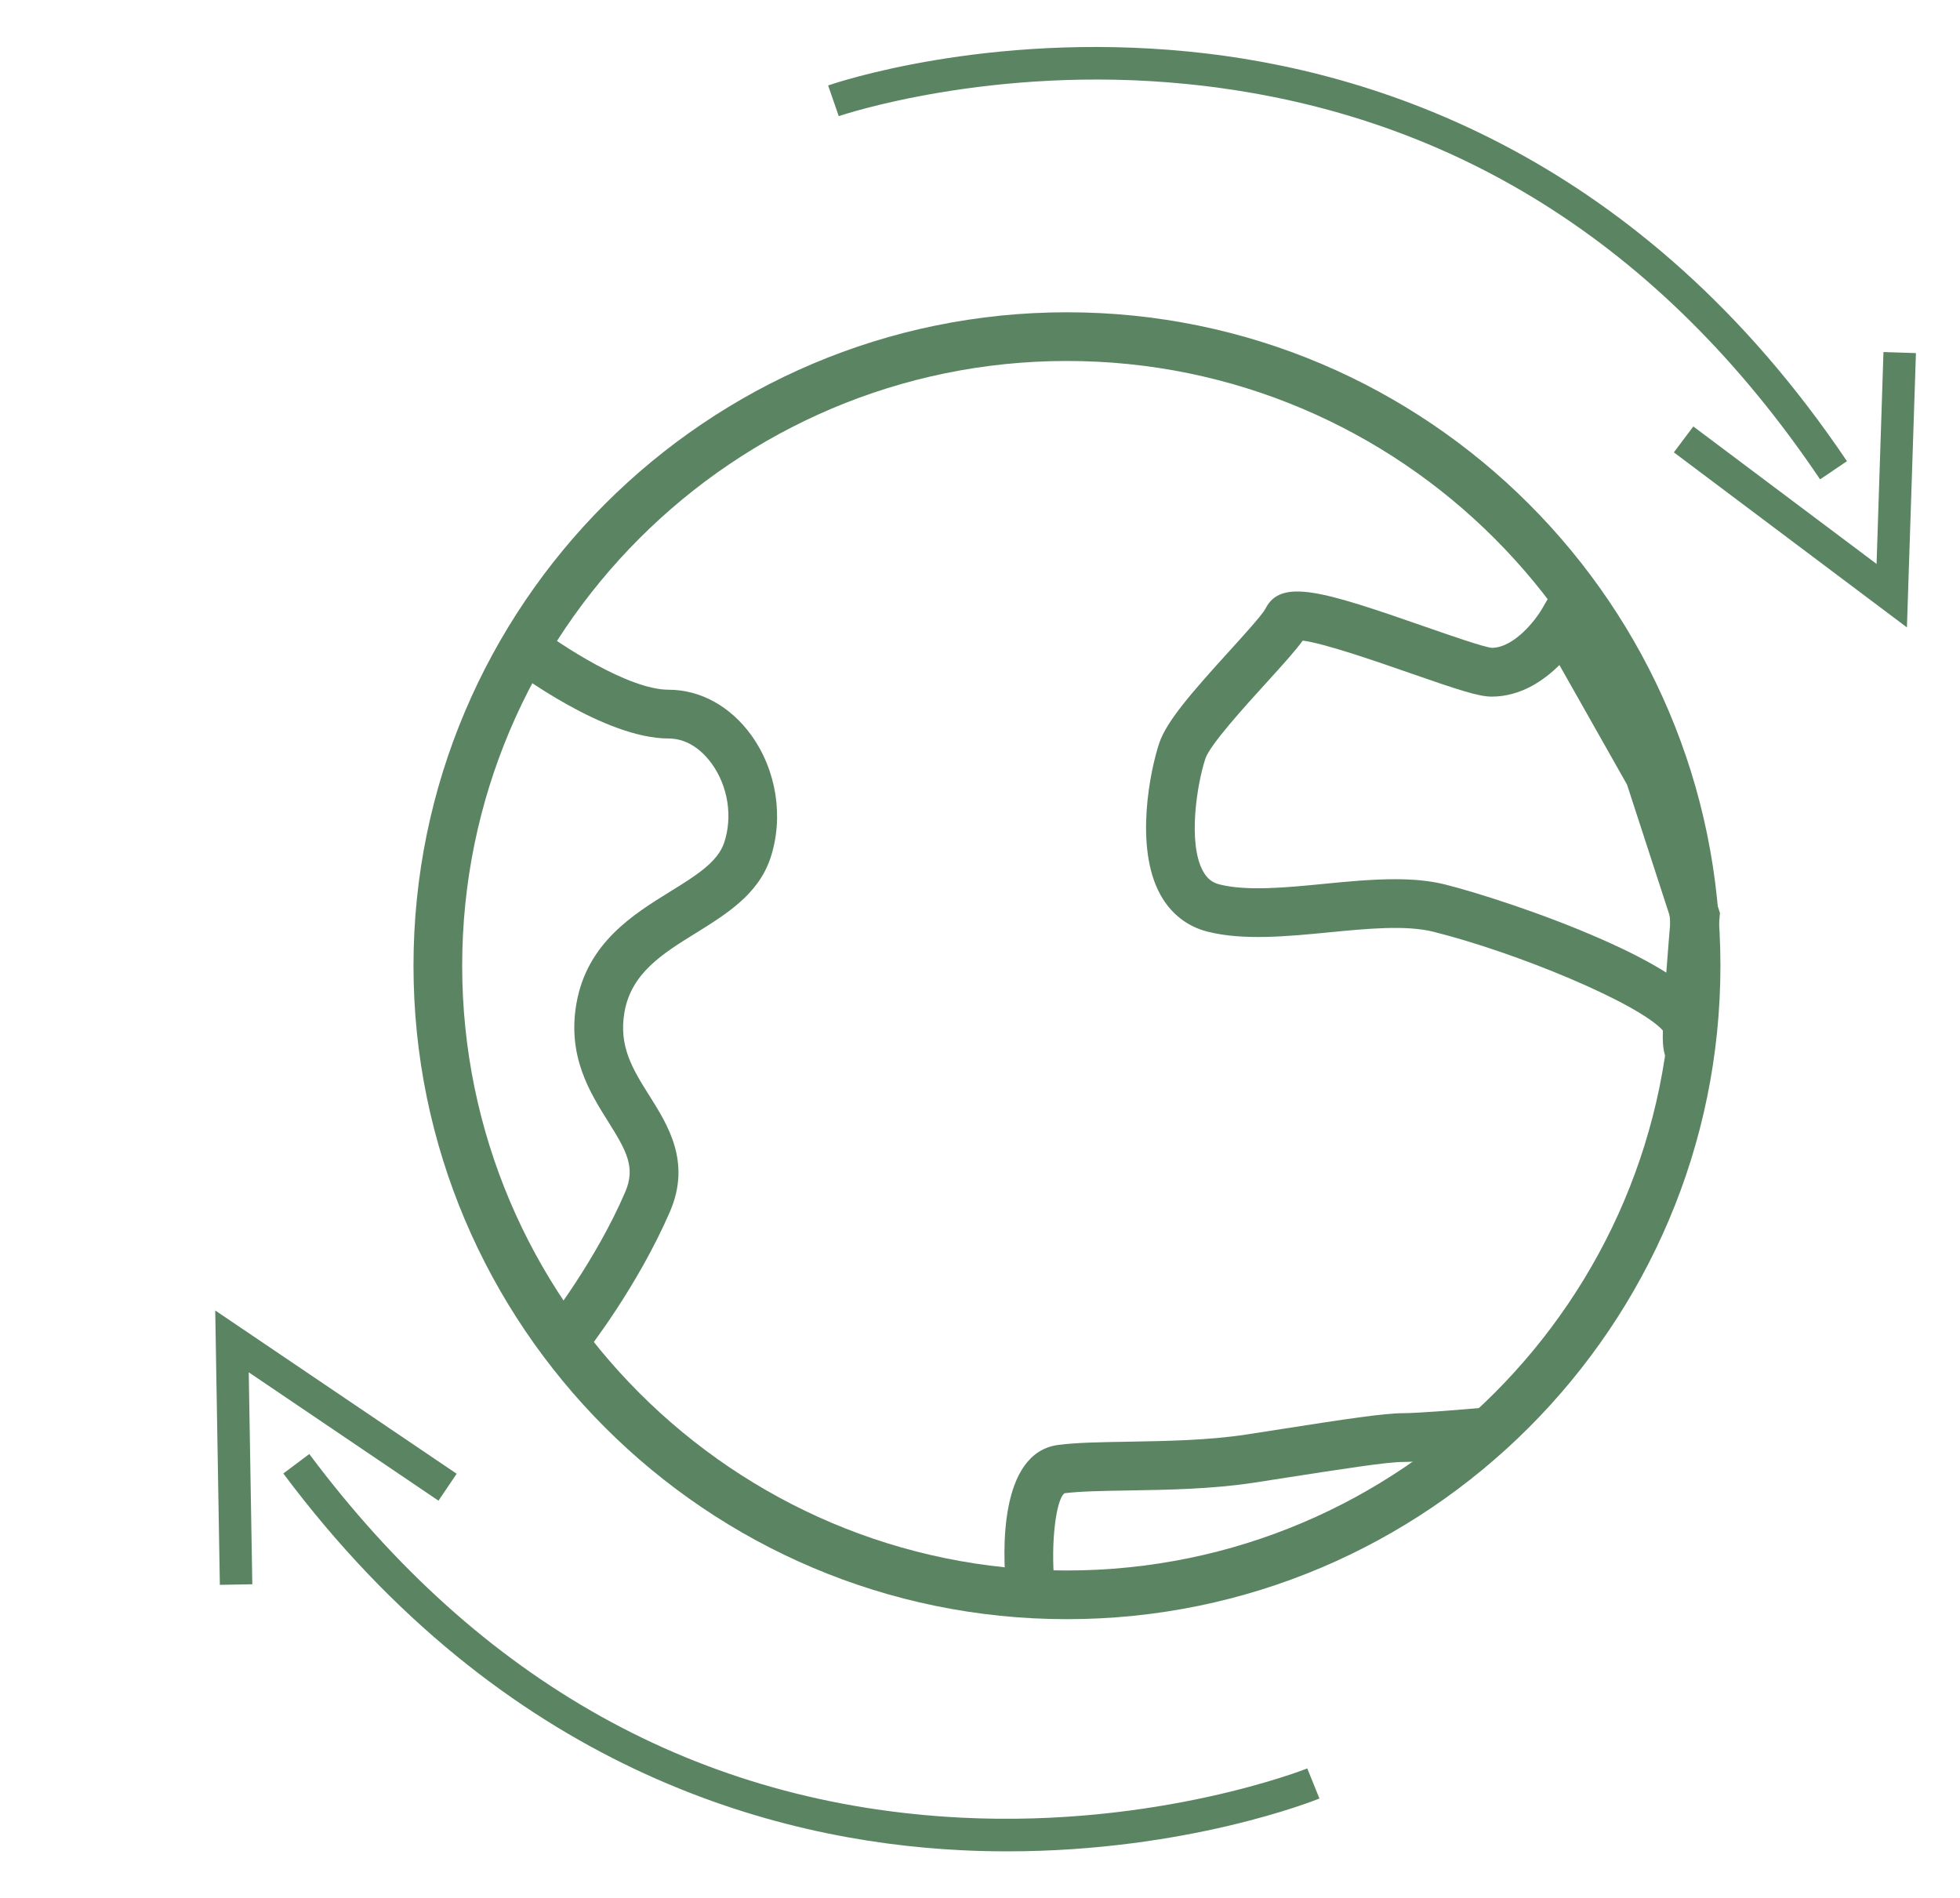 <?xml version="1.0" encoding="utf-8"?>
<!-- Generator: Adobe Illustrator 23.0.0, SVG Export Plug-In . SVG Version: 6.00 Build 0)  -->
<svg version="1.1" id="Vrstva_1" xmlns="http://www.w3.org/2000/svg" xmlns:xlink="http://www.w3.org/1999/xlink" x="0px" y="0px"
	 viewBox="0 0 241.51 233.92" style="enable-background:new 0 0 241.51 233.92;" xml:space="preserve">
<style type="text/css">
	.st0{fill:#5B8562;}
	.st1{fill:#C6C5C5;}
	.st2{fill:#FEFBF7;}
	.st3{fill:#582B1F;}
	.st4{fill:#9C5F34;}
	.st5{fill:#345F4D;}
</style>
<path class="st0" d="M131.47,199.52c-44.4,0-80.52-36.12-80.52-80.52s36.12-80.52,80.52-80.52c44.4,0,80.52,36.12,80.52,80.52
	S175.87,199.52,131.47,199.52z M131.47,44.48c-41.09,0-74.52,33.43-74.52,74.52s33.43,74.52,74.52,74.52
	c41.09,0,74.52-33.43,74.52-74.52S172.56,44.48,131.47,44.48z"/>
<path class="st0" d="M72.11,166.77l-4.71-3.72c0.06-0.08,5.97-7.62,9.64-16.17c1.3-3.02,0.17-5.05-2.09-8.65
	c-2.26-3.6-5.07-8.07-3.92-14.59c1.31-7.45,6.99-10.96,11.55-13.78c3.14-1.94,5.85-3.62,6.65-6.02c1.07-3.21,0.48-6.94-1.53-9.74
	c-0.84-1.16-2.64-3.1-5.31-3.1c-7.89,0-18.7-8.09-19.91-9.02l3.64-4.77c2.84,2.16,11.29,7.78,16.27,7.78c3.9,0,7.61,2.04,10.18,5.6
	c3.12,4.33,4.03,10.14,2.36,15.15c-1.49,4.46-5.4,6.88-9.18,9.23c-4.09,2.53-7.95,4.92-8.8,9.73c-0.75,4.24,1.03,7.08,3.09,10.35
	c2.28,3.63,5.12,8.15,2.53,14.21C78.56,158.55,72.37,166.44,72.11,166.77z"/>
<path class="st0" d="M208.09,132.07c-0.19,0-0.37-0.02-0.55-0.04c-2.59-0.4-2.71-2.77-2.64-5.05c-3.08-3.4-18.01-9.6-28.29-12.17
	c-3.38-0.84-8.2-0.38-12.87,0.08c-5.18,0.5-10.53,1.02-14.91-0.08c-2.54-0.63-4.56-2.22-5.86-4.58c-3.24-5.91-1.2-15.47-0.13-18.66
	c0.9-2.69,4.02-6.26,8.68-11.39c1.69-1.86,4.01-4.42,4.4-5.16c1.9-3.81,7.09-2.18,19.7,2.21c3.04,1.06,7.18,2.5,8.21,2.6
	c2.79-0.03,5.43-3.52,6.14-4.74l2.63-4.54l13.4,23.7l5.93,18.25l-0.05,0.61c-0.39,4.42-0.75,9.27-0.91,12.36
	c0.45,1.07,0.55,2.14,0.31,3.24C210.67,131.4,209.3,132.07,208.09,132.07z M171.89,108.34c2.18,0,4.27,0.17,6.17,0.65
	c3.72,0.93,11.95,3.51,19.38,6.79c3.19,1.41,5.81,2.76,7.88,4.07c0.21-2.82,0.43-5.49,0.53-6.66l-5.37-16.51l-8.33-14.73
	c-1.96,1.95-4.81,3.89-8.35,3.89c-1.58,0-4.04-0.8-10.15-2.93c-3.79-1.32-10.52-3.66-13.13-3.97c-0.91,1.25-2.4,2.91-4.56,5.28
	c-2.57,2.83-6.87,7.56-7.43,9.25c-1.04,3.13-2.2,10.41-0.3,13.87c0.5,0.91,1.13,1.42,2.06,1.65c3.37,0.84,8.2,0.38,12.87-0.08
	C166.08,108.62,169.06,108.34,171.89,108.34z"/>
<path class="st0" d="M123.96,195.51c-0.37-3.86-0.99-16.54,6.49-17.47c2.28-0.29,5.2-0.33,8.58-0.39c4.62-0.08,9.85-0.16,14.59-0.89
	l4.24-0.66c7.8-1.22,12.69-1.96,14.95-1.96c2.01,0,7.87-0.49,9.96-0.68l0.54,5.98c-0.32,0.03-7.82,0.71-10.51,0.71
	c-1.91,0-7.79,0.92-14.03,1.89l-4.25,0.66c-5.15,0.79-10.6,0.88-15.41,0.96c-3.2,0.05-5.97,0.1-7.93,0.34
	c-1.06,0.72-1.72,6.15-1.26,10.95L123.96,195.51z"/>
<g>
	<path class="st0" d="M124.12,228.13c-1.85,0-3.74-0.04-5.67-0.14c-23.12-1.13-56.38-10.09-83.54-46.42l3.2-2.4
		c21.02,28.12,48.06,43.19,80.37,44.81c24.19,1.21,42.42-5.99,42.6-6.07l1.5,3.71C161.87,221.91,146.2,228.13,124.12,228.13z"/>
	<polygon class="st0" points="27.09,195.29 26.52,161.48 56.27,181.6 54.03,184.92 30.65,169.1 31.09,195.22 	"/>
</g>
<g>
	<path class="st0" d="M224.27,59.07c-19.61-29.12-45.87-45.51-78.07-48.72c-24.09-2.41-42.66,3.9-42.85,3.96l-1.31-3.78
		c0.78-0.27,19.45-6.63,44.39-4.18c23.04,2.26,55.82,12.86,81.15,50.48L224.27,59.07z"/>
	<polygon class="st0" points="234.97,77.31 206.25,55.74 208.65,52.55 231.23,69.49 232.08,43.38 236.08,43.51 	"/>
</g>
</svg>
